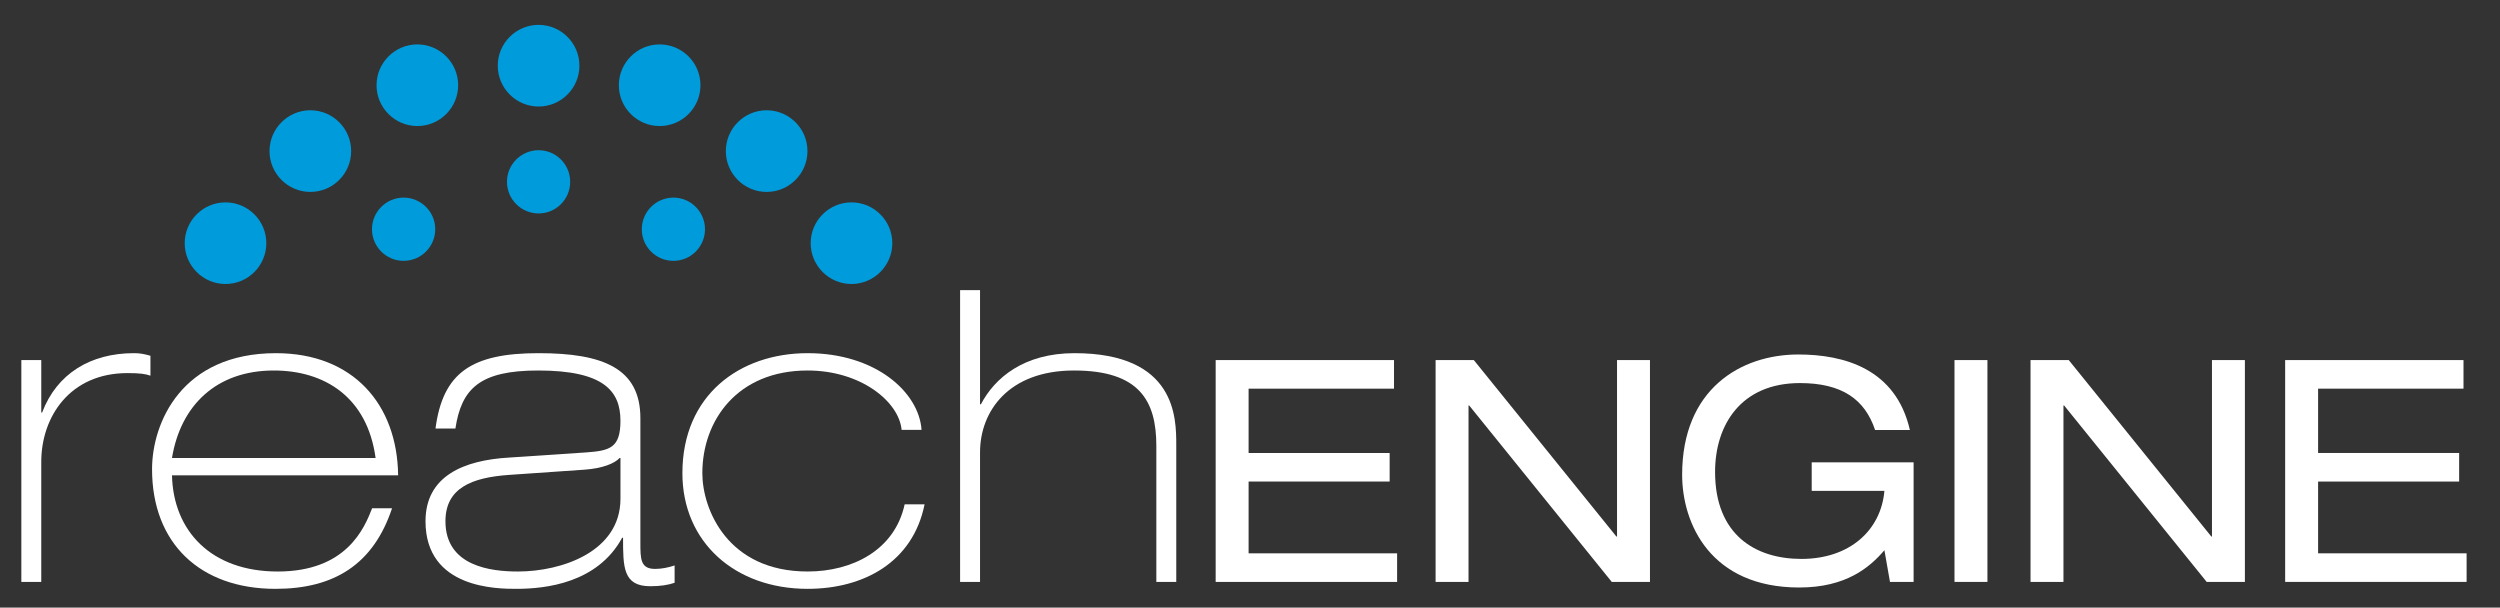 <?xml version="1.0" encoding="utf-8"?>
<!-- Generator: Adobe Illustrator 16.0.0, SVG Export Plug-In . SVG Version: 6.00 Build 0)  -->
<!DOCTYPE svg PUBLIC "-//W3C//DTD SVG 1.1//EN" "http://www.w3.org/Graphics/SVG/1.1/DTD/svg11.dtd">
<svg version="1.1" id="Layer_1" xmlns="http://www.w3.org/2000/svg" xmlns:xlink="http://www.w3.org/1999/xlink" x="0px" y="0px"
	 width="502px" height="122px" viewBox="0 0 502 122" enable-background="new 0 0 502 122" xml:space="preserve">
<rect x="0" y="0" width="502" height="122" fill="#333333" stroke="none"/>
<path fill="#FFFFFF" d="M4.286,72.308h4.001v10.525h0.174c2.958-7.829,9.742-11.917,18.441-11.917c1.218,0,2.088,0.175,3.306,0.521
	v4.002c-0.957-0.349-2.088-0.521-4.611-0.521c-11.569,0-17.311,8.786-17.311,17.832v24.097H4.286V72.308z"/>
<path fill="#FFFFFF" d="M34.535,95.449c0.26,11.134,7.829,19.311,21.225,19.311c13.831,0,17.397-8.7,18.963-12.702h4.002
	c-3.74,11.224-11.569,16.182-23.4,16.182c-15.222,0-24.792-9.221-24.792-24.009c0-9.307,5.917-23.313,24.88-23.313
	c15.483,0,24.357,10.265,24.531,24.532H34.535z M75.42,91.967c-1.654-12.179-10.178-17.571-20.443-17.571
	c-11.483,0-18.702,6.958-20.442,17.571H75.42z"/>
<path fill="#FFFFFF" d="M87.446,86.052c1.478-11.221,7.219-15.136,20.703-15.136c12.96,0,20.441,3.045,20.441,13.048v24.966
	c0,3.307,0,5.307,2.958,5.307c1.305,0,2.609-0.261,3.914-0.696v3.479c-1.217,0.436-2.871,0.696-4.871,0.696
	c-5.481,0-5.481-3.827-5.481-9.744h-0.173c-4.958,9.136-15.397,10.267-21.225,10.267c-3.828,0-18.269,0-18.269-13.571
	c0-9.134,7.743-12.265,16.79-12.788l15.569-1.041c4.611-0.349,6.786-0.871,6.786-6.351c0-6.005-3.392-10.092-16.528-10.092
	c-11.744,0-15.397,3.651-16.614,11.656H87.446z M124.589,91.967h-0.173c-0.957,1.044-3.306,2.087-7.133,2.35l-15.048,1.042
	c-7.483,0.522-12.789,2.612-12.789,9.309c0,9.048,9.135,10.092,14.527,10.092c8.874,0,20.617-4.002,20.617-14.615V91.967z"/>
<path fill="#FFFFFF" d="M181.044,86.313c-0.522-5.653-8.176-11.917-18.875-11.917c-14.093,0-21.139,10.002-21.139,20.617
	c0,7.219,5.044,19.746,21.139,19.746c8.958,0,17.483-4.265,19.485-13.483h4.001c-2.349,11.656-12.266,16.963-23.486,16.963
	c-14.615,0-25.142-9.396-25.142-23.226c0-15.659,11.484-24.097,25.142-24.097c13.656,0,22.355,7.829,22.877,15.396H181.044z"/>
<path fill="#FFFFFF" d="M192.787,58.261h4.003v22.92h0.173c2.783-5.307,8.612-10.265,18.79-10.265
	c20.441,0,20.441,13.048,20.441,18.44v27.49h-4.001V89.532c0-9.046-3.392-15.136-16.527-15.136
	c-13.135,0-18.875,8.177-18.875,16.442v26.009h-4.003V58.261z"/>
<path fill="#FFFFFF" d="M244.106,72.304h35.81v5.739h-29.197v12.915h28.322v5.739h-28.322v14.41h29.82v5.739h-36.433V72.304z"/>
<path fill="#FFFFFF" d="M295.004,81.411h-0.125v35.437h-6.611V72.304h7.674l28.633,35.436h0.125V72.304h6.613v44.543h-7.672
	L295.004,81.411z"/>
<path fill="#FFFFFF" d="M363.791,92.83h20.461v24.018h-4.742l-1.121-6.363c-2.932,3.431-7.674,7.485-17.094,7.485
	c-17.842,0-23.52-12.851-23.52-22.646c0-17.219,11.791-24.144,23.332-24.144c9.172,0,19.59,2.871,22.396,15.161h-6.986
	c-2.061-6.178-6.678-9.422-15.098-9.422c-11.791,0-17.033,8.36-17.033,17.844c0,12.601,8.051,17.467,17.344,17.467
	c9.672,0,15.971-5.739,16.658-13.663h-14.598V92.83z"/>
<path fill="#FFFFFF" d="M392.463,72.304h6.613v44.543h-6.613V72.304z"/>
<path fill="#FFFFFF" d="M414.467,81.411h-0.125v35.437h-6.611V72.304h7.674l28.633,35.436h0.125V72.304h6.611v44.543h-7.672
	L414.467,81.411z"/>
<path fill="#FFFFFF" d="M458.859,72.304h35.811v5.739h-29.197v12.915h28.322v5.739h-28.322v14.41h29.82v5.739h-36.434V72.304z"/>
<path fill="#009BDB" d="M170.974,40.638c-4.517,0-8.19,3.674-8.19,8.19c0,4.521,3.674,8.2,8.19,8.2c4.522,0,8.2-3.68,8.2-8.2
	C179.174,44.312,175.496,40.638,170.974,40.638z"/>
<path fill="#009BDB" d="M135.217,39.68c-3.5,0-6.346,2.849-6.346,6.351c0,3.5,2.846,6.346,6.346,6.346
	c3.5,0,6.347-2.846,6.347-6.346C141.564,42.528,138.717,39.68,135.217,39.68z"/>
<path fill="#009BDB" d="M153.936,22.143c-4.516,0-8.19,3.676-8.19,8.195c0,4.522,3.674,8.2,8.19,8.2c4.523,0,8.202-3.678,8.202-8.2
	C162.138,25.819,158.459,22.143,153.936,22.143z"/>
<path fill="#009BDB" d="M140.653,17.111c0-4.519-3.676-8.194-8.195-8.194c-4.521,0-8.194,3.675-8.194,8.194
	c0,4.521,3.674,8.199,8.194,8.199C136.977,25.31,140.653,21.632,140.653,17.111z"/>
<path fill="#009BDB" d="M45.283,40.638c-4.519,0-8.194,3.674-8.194,8.19c0,4.521,3.675,8.2,8.194,8.2c4.519,0,8.194-3.68,8.194-8.2
	C53.477,44.312,49.801,40.638,45.283,40.638z"/>
<path fill="#009BDB" d="M81.041,39.68c-3.5,0-6.347,2.849-6.347,6.351c0,3.5,2.847,6.346,6.347,6.346
	c3.504,0,6.356-2.846,6.356-6.346C87.396,42.528,84.545,39.68,81.041,39.68z"/>
<path fill="#009BDB" d="M108.15,30.164c-3.501,0-6.351,2.846-6.351,6.347c0,3.501,2.849,6.348,6.351,6.348
	c3.5,0,6.344-2.847,6.344-6.348C114.494,33.009,111.649,30.164,108.15,30.164z"/>
<path fill="#009BDB" d="M62.322,22.143c-4.523,0-8.203,3.676-8.203,8.195c0,4.522,3.68,8.2,8.203,8.2c4.518,0,8.193-3.678,8.193-8.2
	C70.515,25.819,66.84,22.143,62.322,22.143z"/>
<path fill="#009BDB" d="M83.807,8.917c-4.521,0-8.198,3.675-8.198,8.194c0,4.521,3.678,8.199,8.198,8.199
	c4.516,0,8.19-3.678,8.19-8.199C91.997,12.592,88.323,8.917,83.807,8.917z"/>
<path fill="#009BDB" d="M108.15,4.993c-4.521,0-8.199,3.676-8.199,8.195c0,4.521,3.678,8.201,8.199,8.201
	c4.52,0,8.196-3.679,8.196-8.201C116.346,8.668,112.67,4.993,108.15,4.993z"/>
</svg>
